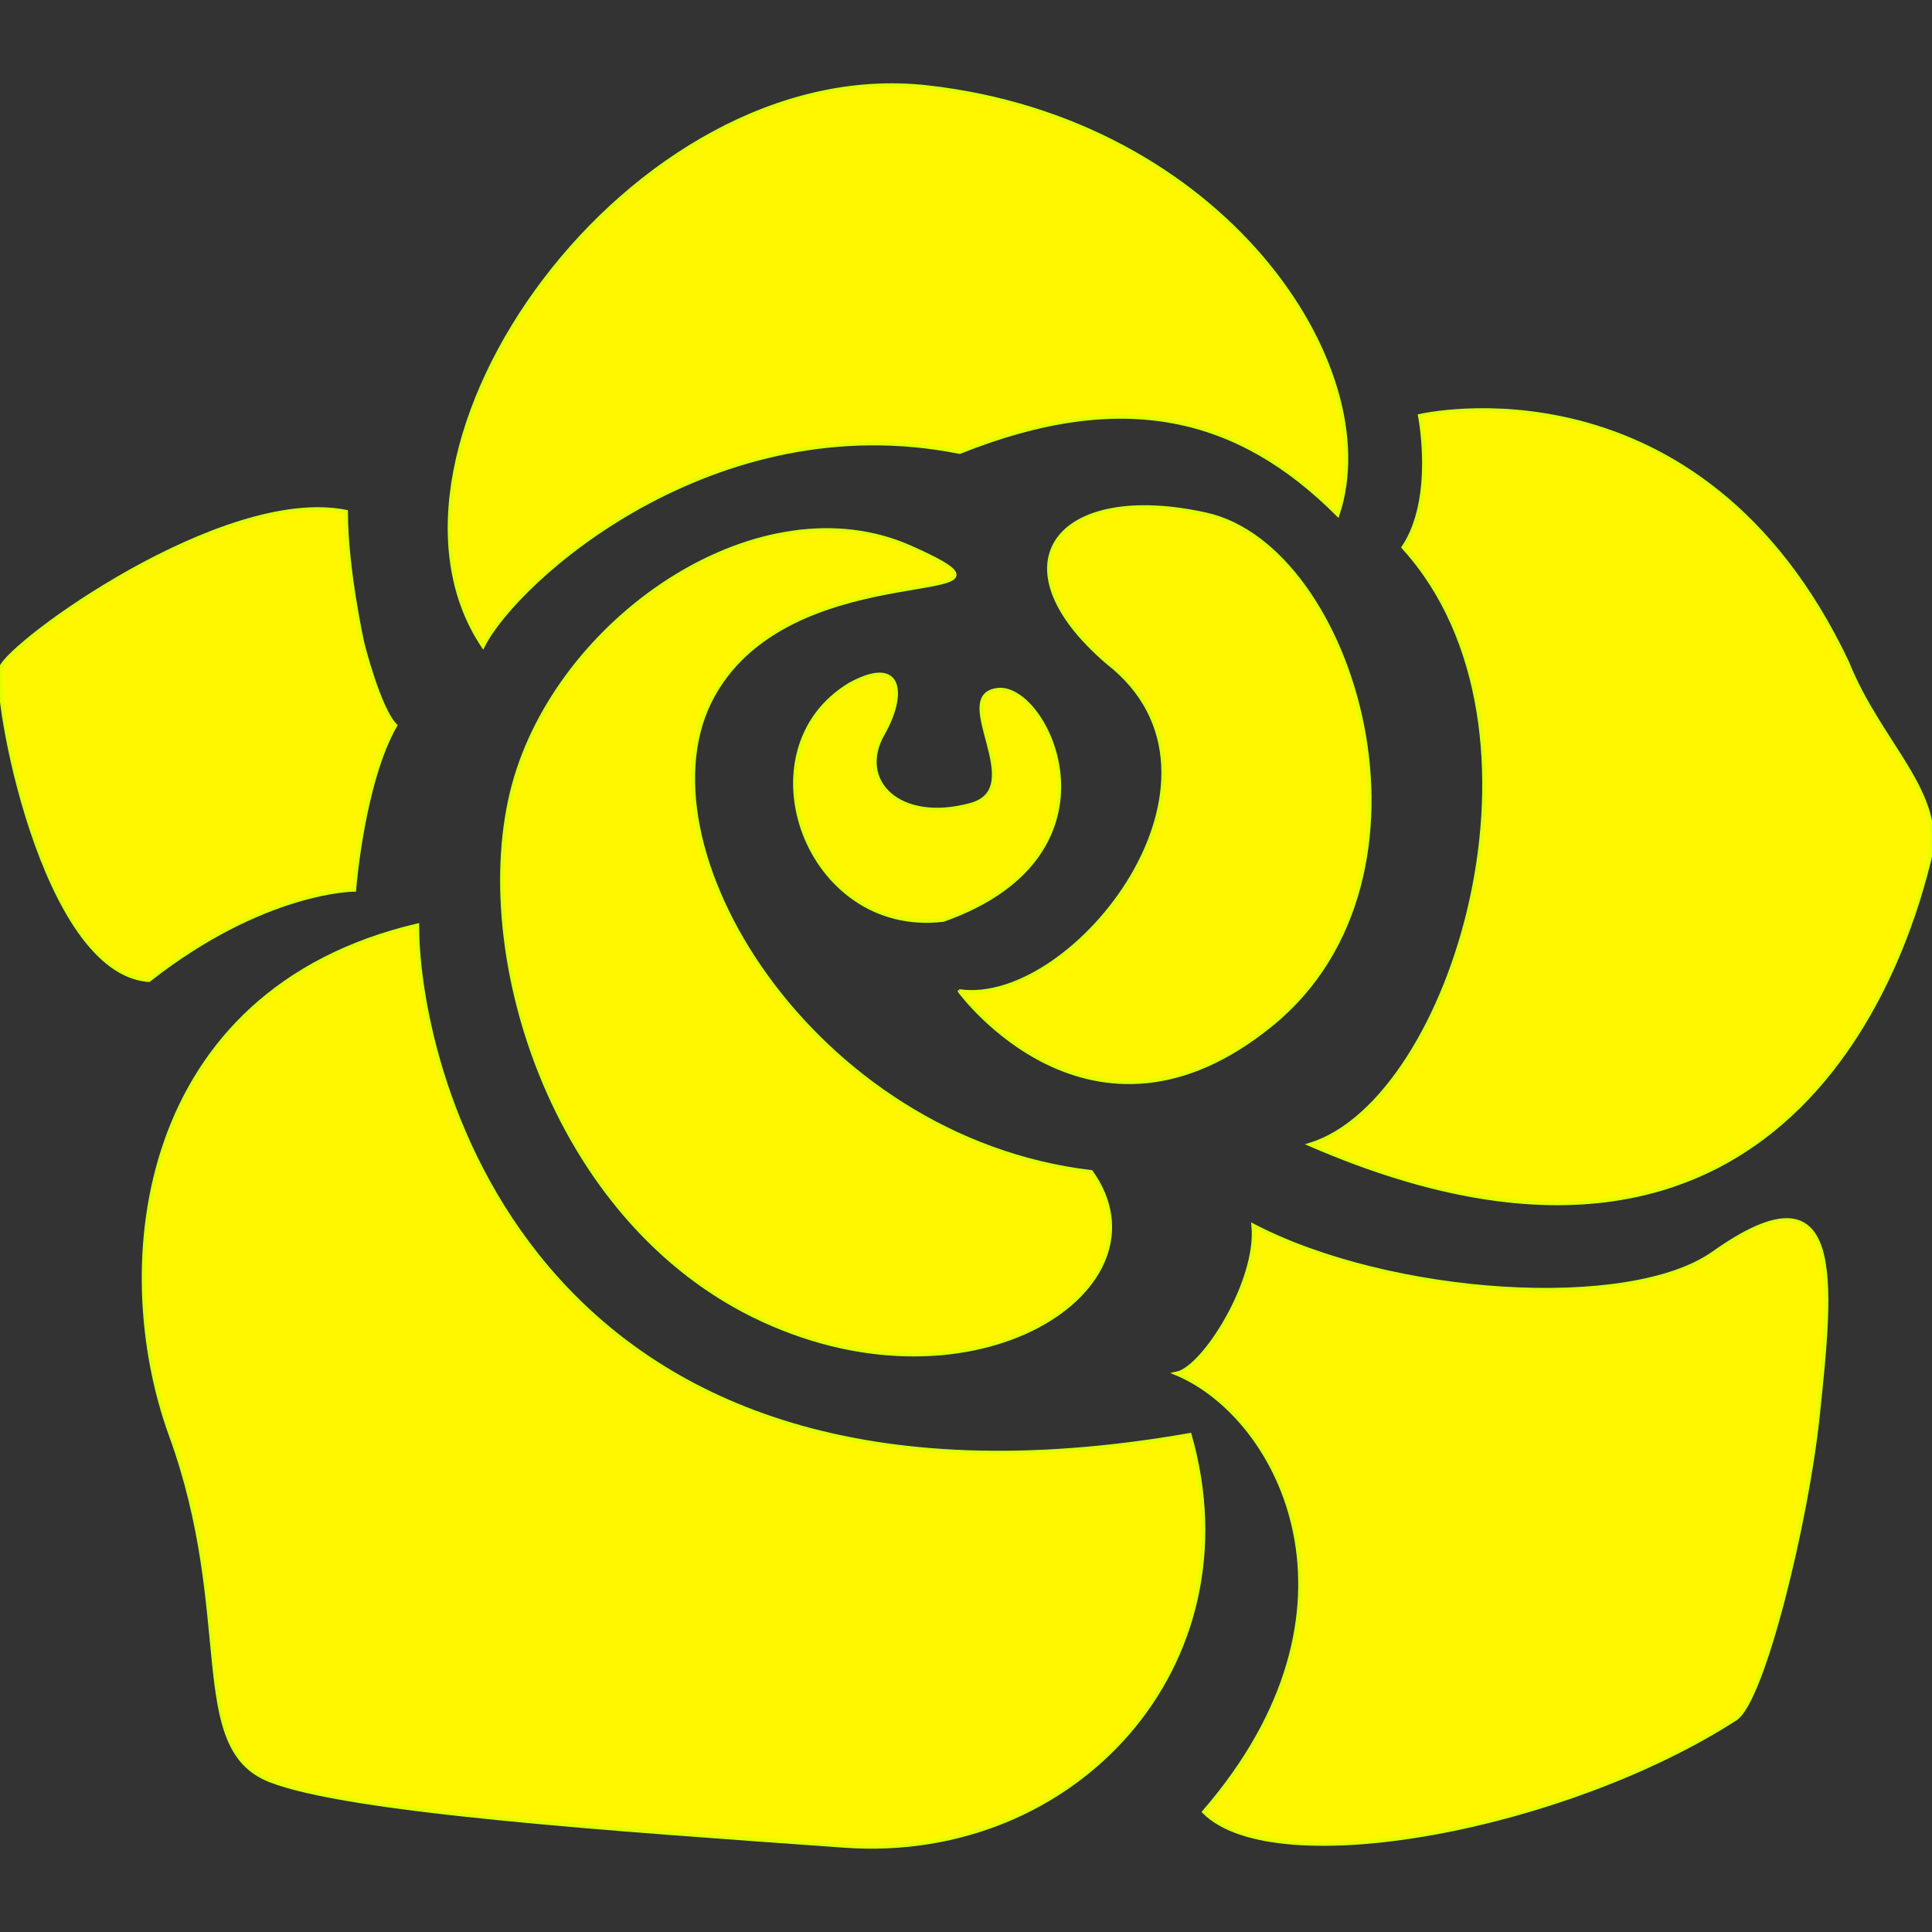 <!DOCTYPE svg PUBLIC "-//W3C//DTD SVG 1.1//EN" "http://www.w3.org/Graphics/SVG/1.1/DTD/svg11.dtd">
<!-- Uploaded to: SVG Repo, www.svgrepo.com, Transformed by: SVG Repo Mixer Tools -->
<svg height="800px" width="800px" version="1.1" id="_x32_" xmlns="http://www.w3.org/2000/svg" xmlns:xlink="http://www.w3.org/1999/xlink" viewBox="0 0 512 512" xml:space="preserve" fill="#e1ff00" stroke="#e1ff00">
<rect x="0" y="0" width="512" height="512" fill="#333333" stroke="none"/>
<g id="SVGRepo_bgCarrier" stroke-width="0"/>
<g id="SVGRepo_tracerCarrier" stroke-linecap="round" stroke-linejoin="round"/>
<g id="SVGRepo_iconCarrier"> <style type="text/css"> .st0{fill:#fff700;} </style> <g> <path class="st0" d="M241.251,145.056c-39.203-17.423-91.472,17.423-104.54,60.982c-13.068,43.558,8.712,117.608,65.337,143.742 c56.626,26.135,108.896-8.712,87.117-39.202c-74.049-8.712-121.963-87.117-100.184-126.319S280.453,162.479,241.251,145.056z"/> <path class="st0" d="M337.079,271.375c47.914-39.202,21.779-126.319-17.423-135.031c-39.202-8.712-56.626,13.068-26.135,39.202 c39.203,30.491-8.712,91.472-39.202,87.117C254.318,262.663,289.165,310.577,337.079,271.375z"/> <path class="st0" d="M254.318,119.788c43.558-17.423,74.049-9.579,100.184,16.556c13.068-39.202-30.491-104.54-108.896-113.252 S93.153,118.921,127.999,171.191C136.711,153.767,188.981,106.721,254.318,119.788z"/> <path class="st0" d="M110.576,245.24C36.527,262.663,28.87,335.248,45.239,380.27c17.423,47.914,4.356,82.761,26.135,91.472 c20.622,8.253,91.472,13.068,152.454,17.423c60.982,4.356,108.896-47.914,91.472-108.896 C141.067,410.761,110.576,284.442,110.576,245.24z"/> <path class="st0" d="M93.883,235.796c0,0,2.178-28.313,10.89-43.558c-4.356-4.356-8.712-21.779-8.712-21.779 s-4.356-19.601-4.356-34.846c-32.669-6.534-89.295,34.846-91.472,41.38c-2.178,6.534,10.889,80.583,39.202,82.761 C69.927,235.796,93.883,235.796,93.883,235.796z"/> <path class="st0" d="M489.533,175.546c-39.202-82.761-113.252-65.337-113.252-65.337s4.356,21.779-4.356,34.846 c43.558,47.914,13.067,146.643-24.681,158.265c130.675,56.626,159.712-58.081,164.068-75.504 C515.668,210.393,498.245,197.326,489.533,175.546z"/> <path class="st0" d="M454.108,332.076c-22.359,15.841-85.663,11.613-121.964-7.265c1.446,14.514-13.067,37.756-20.325,39.202 c27.59,11.621,53.725,62.436,7.265,116.161c18.878,18.87,95.828,4.356,140.842-24.689c7.325-4.722,18.869-52.27,21.779-79.851 C485.56,339.103,488.963,307.387,454.108,332.076z"/> <path class="st0" d="M257.227,213.294c-18.928,5.164-30.439-6.27-23.234-18.869c5.811-10.167,5.266-20.69-8.712-13.068 c-29.044,17.423-11.612,66.784,24.689,62.428c49.36-17.423,27.581-62.428,14.514-60.982 C251.417,184.249,273.196,208.938,257.227,213.294z"/> </g> </g>
</svg>